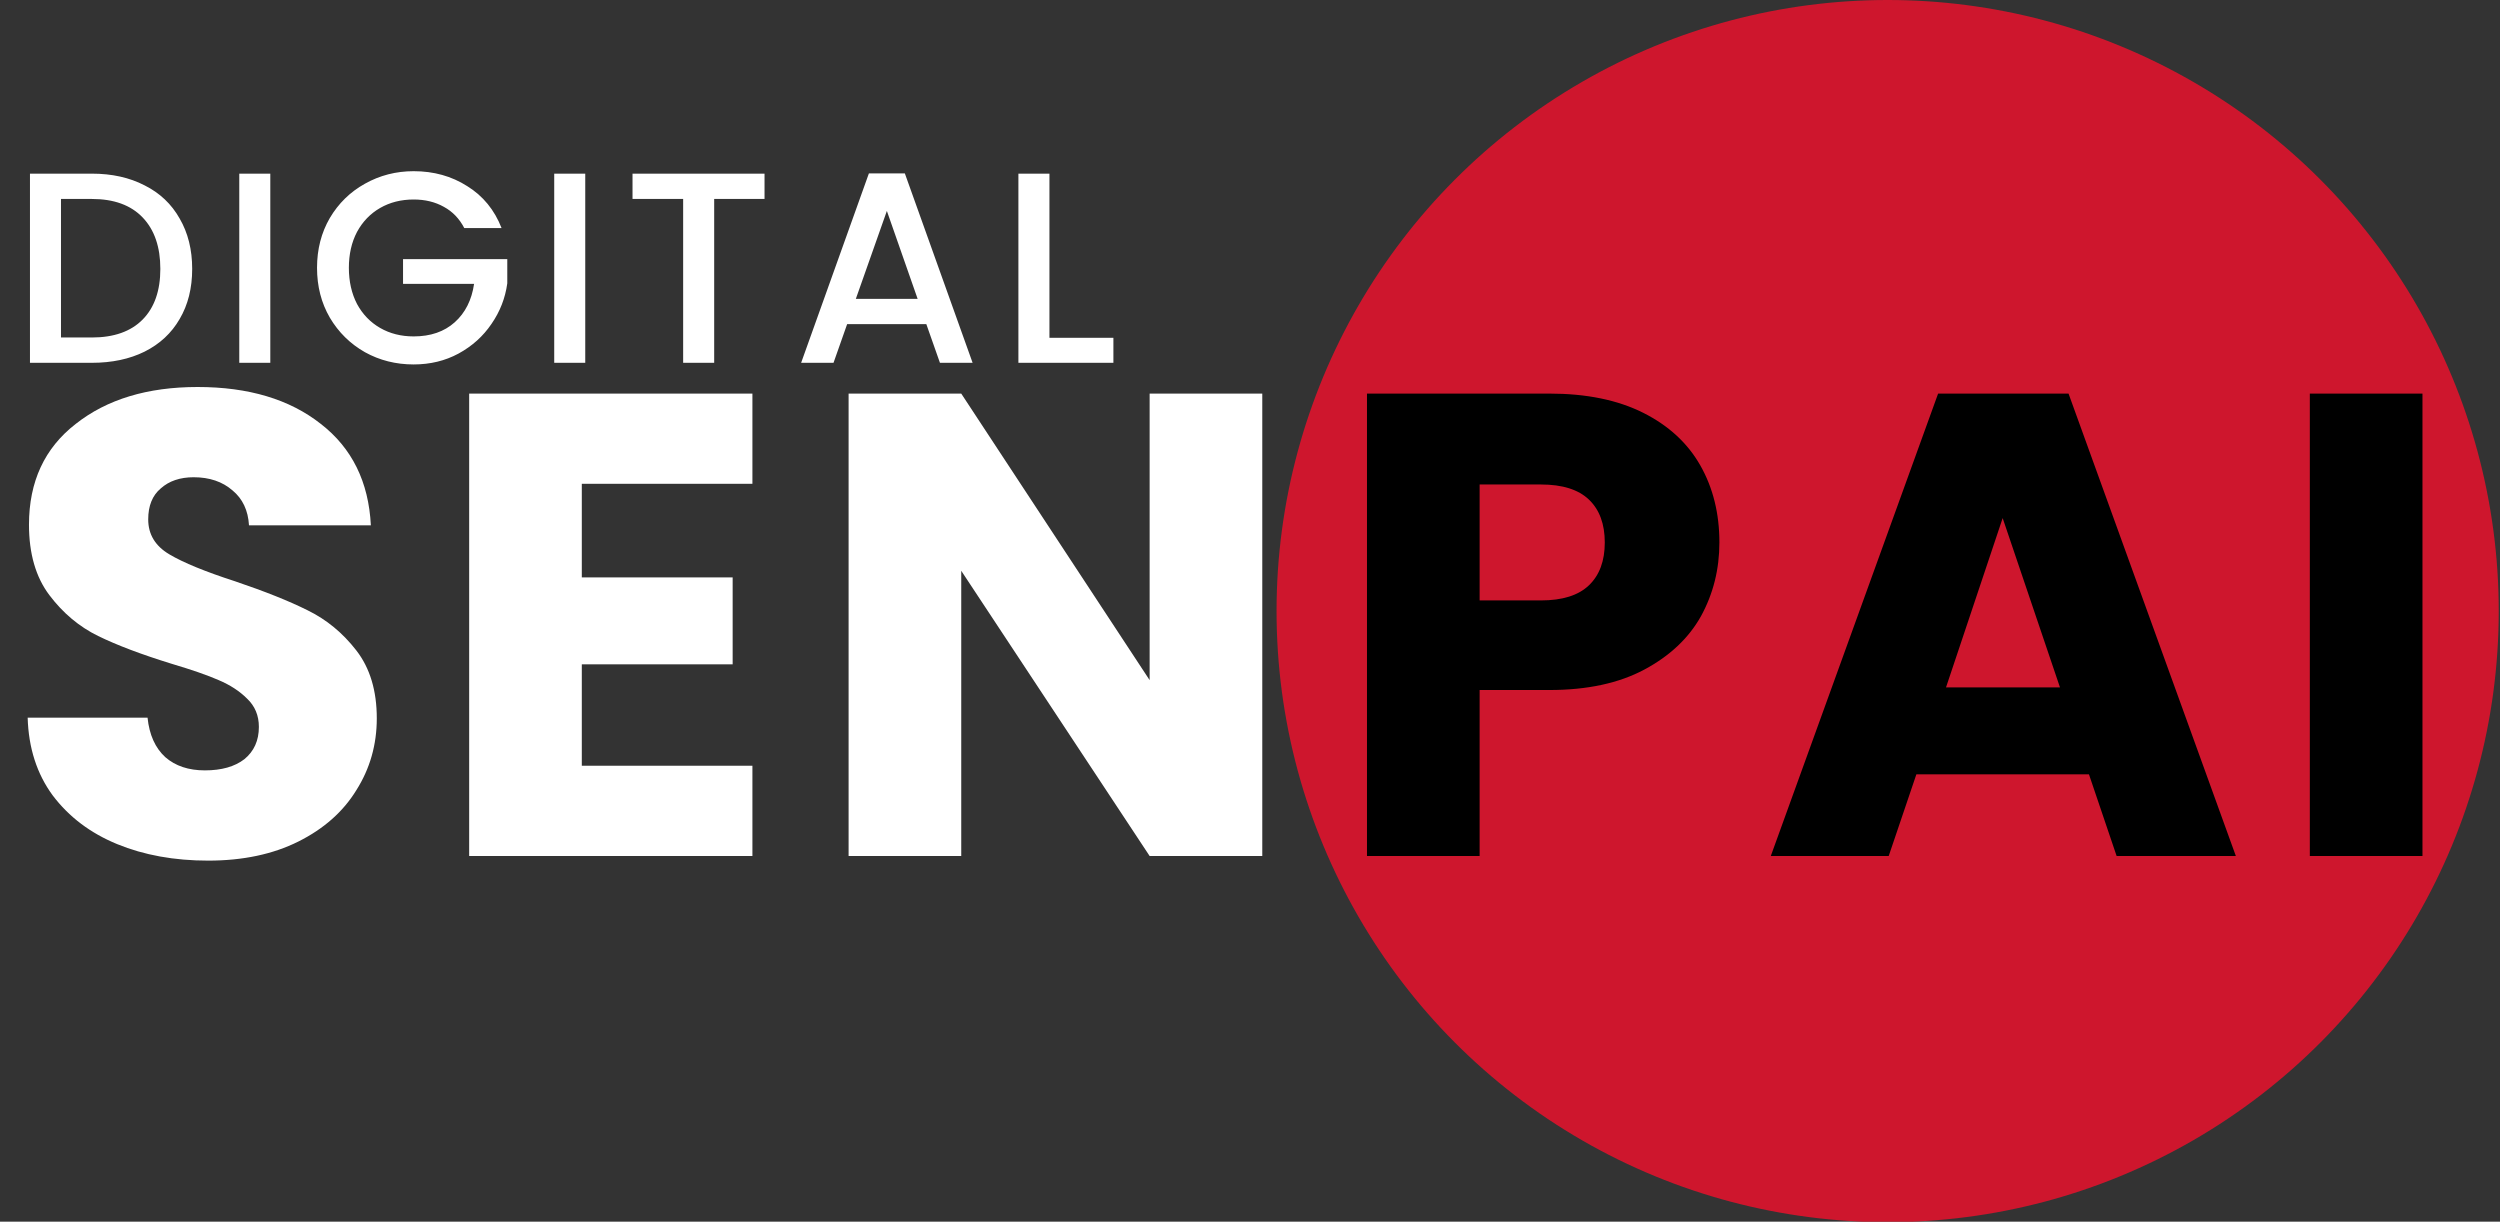 <svg width="882" height="431" viewBox="0 0 882 431" fill="none" xmlns="http://www.w3.org/2000/svg">
<rect x="0" y="0" width="882" height="431" fill="#333333" stroke="none"/>
<g clip-path="url(#clip0_309_8)">
<circle cx="665.961" cy="215.592" r="215.592" fill="#CE162D"/>
<path d="M73.438 303.627C61.508 303.627 50.818 301.691 41.367 297.817C31.916 293.944 24.324 288.211 18.592 280.62C13.014 273.028 10.07 263.887 9.761 253.197H52.057C52.677 259.239 54.768 263.887 58.332 267.141C61.895 270.239 66.543 271.789 72.275 271.789C78.163 271.789 82.811 270.472 86.219 267.838C89.628 265.049 91.332 261.253 91.332 256.451C91.332 252.422 89.938 249.091 87.149 246.457C84.515 243.824 81.184 241.655 77.156 239.95C73.283 238.246 67.705 236.309 60.423 234.14C49.888 230.887 41.289 227.633 34.627 224.38C27.965 221.126 22.233 216.323 17.43 209.971C12.627 203.619 10.226 195.33 10.226 185.105C10.226 169.921 15.726 158.069 26.726 149.548C37.726 140.872 52.057 136.534 69.719 136.534C87.691 136.534 102.177 140.872 113.177 149.548C124.178 158.069 130.065 169.999 130.84 185.337H87.846C87.536 180.069 85.6 175.964 82.036 173.02C78.473 169.921 73.902 168.372 68.325 168.372C63.522 168.372 59.649 169.689 56.705 172.323C53.761 174.802 52.289 178.443 52.289 183.245C52.289 188.513 54.768 192.619 59.726 195.562C64.684 198.506 72.43 201.682 82.966 205.091C93.501 208.654 102.022 212.063 108.529 215.316C115.192 218.57 120.924 223.295 125.727 229.492C130.53 235.69 132.931 243.669 132.931 253.429C132.931 262.725 130.53 271.169 125.727 278.761C121.079 286.352 114.262 292.395 105.276 296.888C96.29 301.381 85.677 303.627 73.438 303.627ZM205.261 170.696V203.696H258.48V234.373H205.261V270.162H265.452V302H165.521V138.858H265.452V170.696H205.261ZM445.331 302H405.591L339.126 201.372V302H299.386V138.858H339.126L405.591 239.95V138.858H445.331V302Z" fill="white"/>
<path d="M606.604 191.379C606.604 200.83 604.435 209.506 600.097 217.408C595.759 225.154 589.097 231.429 580.111 236.232C571.125 241.035 559.97 243.436 546.645 243.436H522.011V302H482.271V138.858H546.645C559.66 138.858 570.66 141.104 579.646 145.597C588.632 150.09 595.371 156.287 599.864 164.189C604.357 172.09 606.604 181.154 606.604 191.379ZM543.624 211.83C551.216 211.83 556.871 210.049 560.589 206.485C564.308 202.922 566.167 197.886 566.167 191.379C566.167 184.872 564.308 179.837 560.589 176.273C556.871 172.71 551.216 170.928 543.624 170.928H522.011V211.83H543.624ZM736.984 273.183H676.096L666.335 302H624.736L683.765 138.858H729.78L788.809 302H746.745L736.984 273.183ZM726.759 242.507L706.54 182.781L686.554 242.507H726.759ZM854.648 138.858V302H814.908V138.858H854.648Z" fill="black"/>
<path d="M32.369 61.261C39.475 61.261 45.685 62.637 50.999 65.39C56.376 68.079 60.505 71.984 63.386 77.105C66.331 82.163 67.804 88.085 67.804 94.871C67.804 101.656 66.331 107.546 63.386 112.54C60.505 117.533 56.376 121.374 50.999 124.063C45.685 126.688 39.475 128 32.369 128H10.571V61.261H32.369ZM32.369 119.069C40.18 119.069 46.165 116.957 50.327 112.732C54.488 108.506 56.568 102.553 56.568 94.871C56.568 87.124 54.488 81.075 50.327 76.721C46.165 72.368 40.18 70.192 32.369 70.192H21.518V119.069H32.369ZM95.362 61.261V128H84.415V61.261H95.362ZM163.798 80.466C162.07 77.137 159.669 74.641 156.596 72.976C153.523 71.248 149.97 70.383 145.937 70.383C141.52 70.383 137.583 71.376 134.126 73.36C130.669 75.345 127.948 78.162 125.963 81.811C124.043 85.46 123.082 89.685 123.082 94.486C123.082 99.288 124.043 103.545 125.963 107.258C127.948 110.907 130.669 113.724 134.126 115.708C137.583 117.693 141.52 118.685 145.937 118.685C151.891 118.685 156.724 117.021 160.437 113.692C164.15 110.363 166.423 105.85 167.255 100.152H142.192V91.413H178.97V99.96C178.266 105.145 176.41 109.915 173.401 114.268C170.456 118.621 166.583 122.11 161.781 124.735C157.044 127.296 151.763 128.576 145.937 128.576C139.663 128.576 133.934 127.136 128.748 124.255C123.563 121.31 119.433 117.245 116.36 112.059C113.352 106.874 111.847 101.016 111.847 94.486C111.847 87.957 113.352 82.099 116.36 76.913C119.433 71.728 123.563 67.695 128.748 64.814C133.998 61.869 139.727 60.397 145.937 60.397C153.043 60.397 159.349 62.157 164.854 65.678C170.424 69.135 174.457 74.065 176.954 80.466H163.798ZM206.476 61.261V128H195.529V61.261H206.476ZM269.727 61.261V70.192H251.962V128H241.015V70.192H223.154V61.261H269.727ZM326.811 114.364H298.867L294.065 128H282.638L306.549 61.165H319.225L343.135 128H331.612L326.811 114.364ZM323.738 105.434L312.887 74.417L301.94 105.434H323.738ZM370.241 119.165H392.807V128H359.293V61.261H370.241V119.165Z" fill="white"/>
</g>
<defs>
<clipPath id="clip0_309_8">
<rect width="882" height="431" fill="white"/>
</clipPath>
</defs>
</svg>
